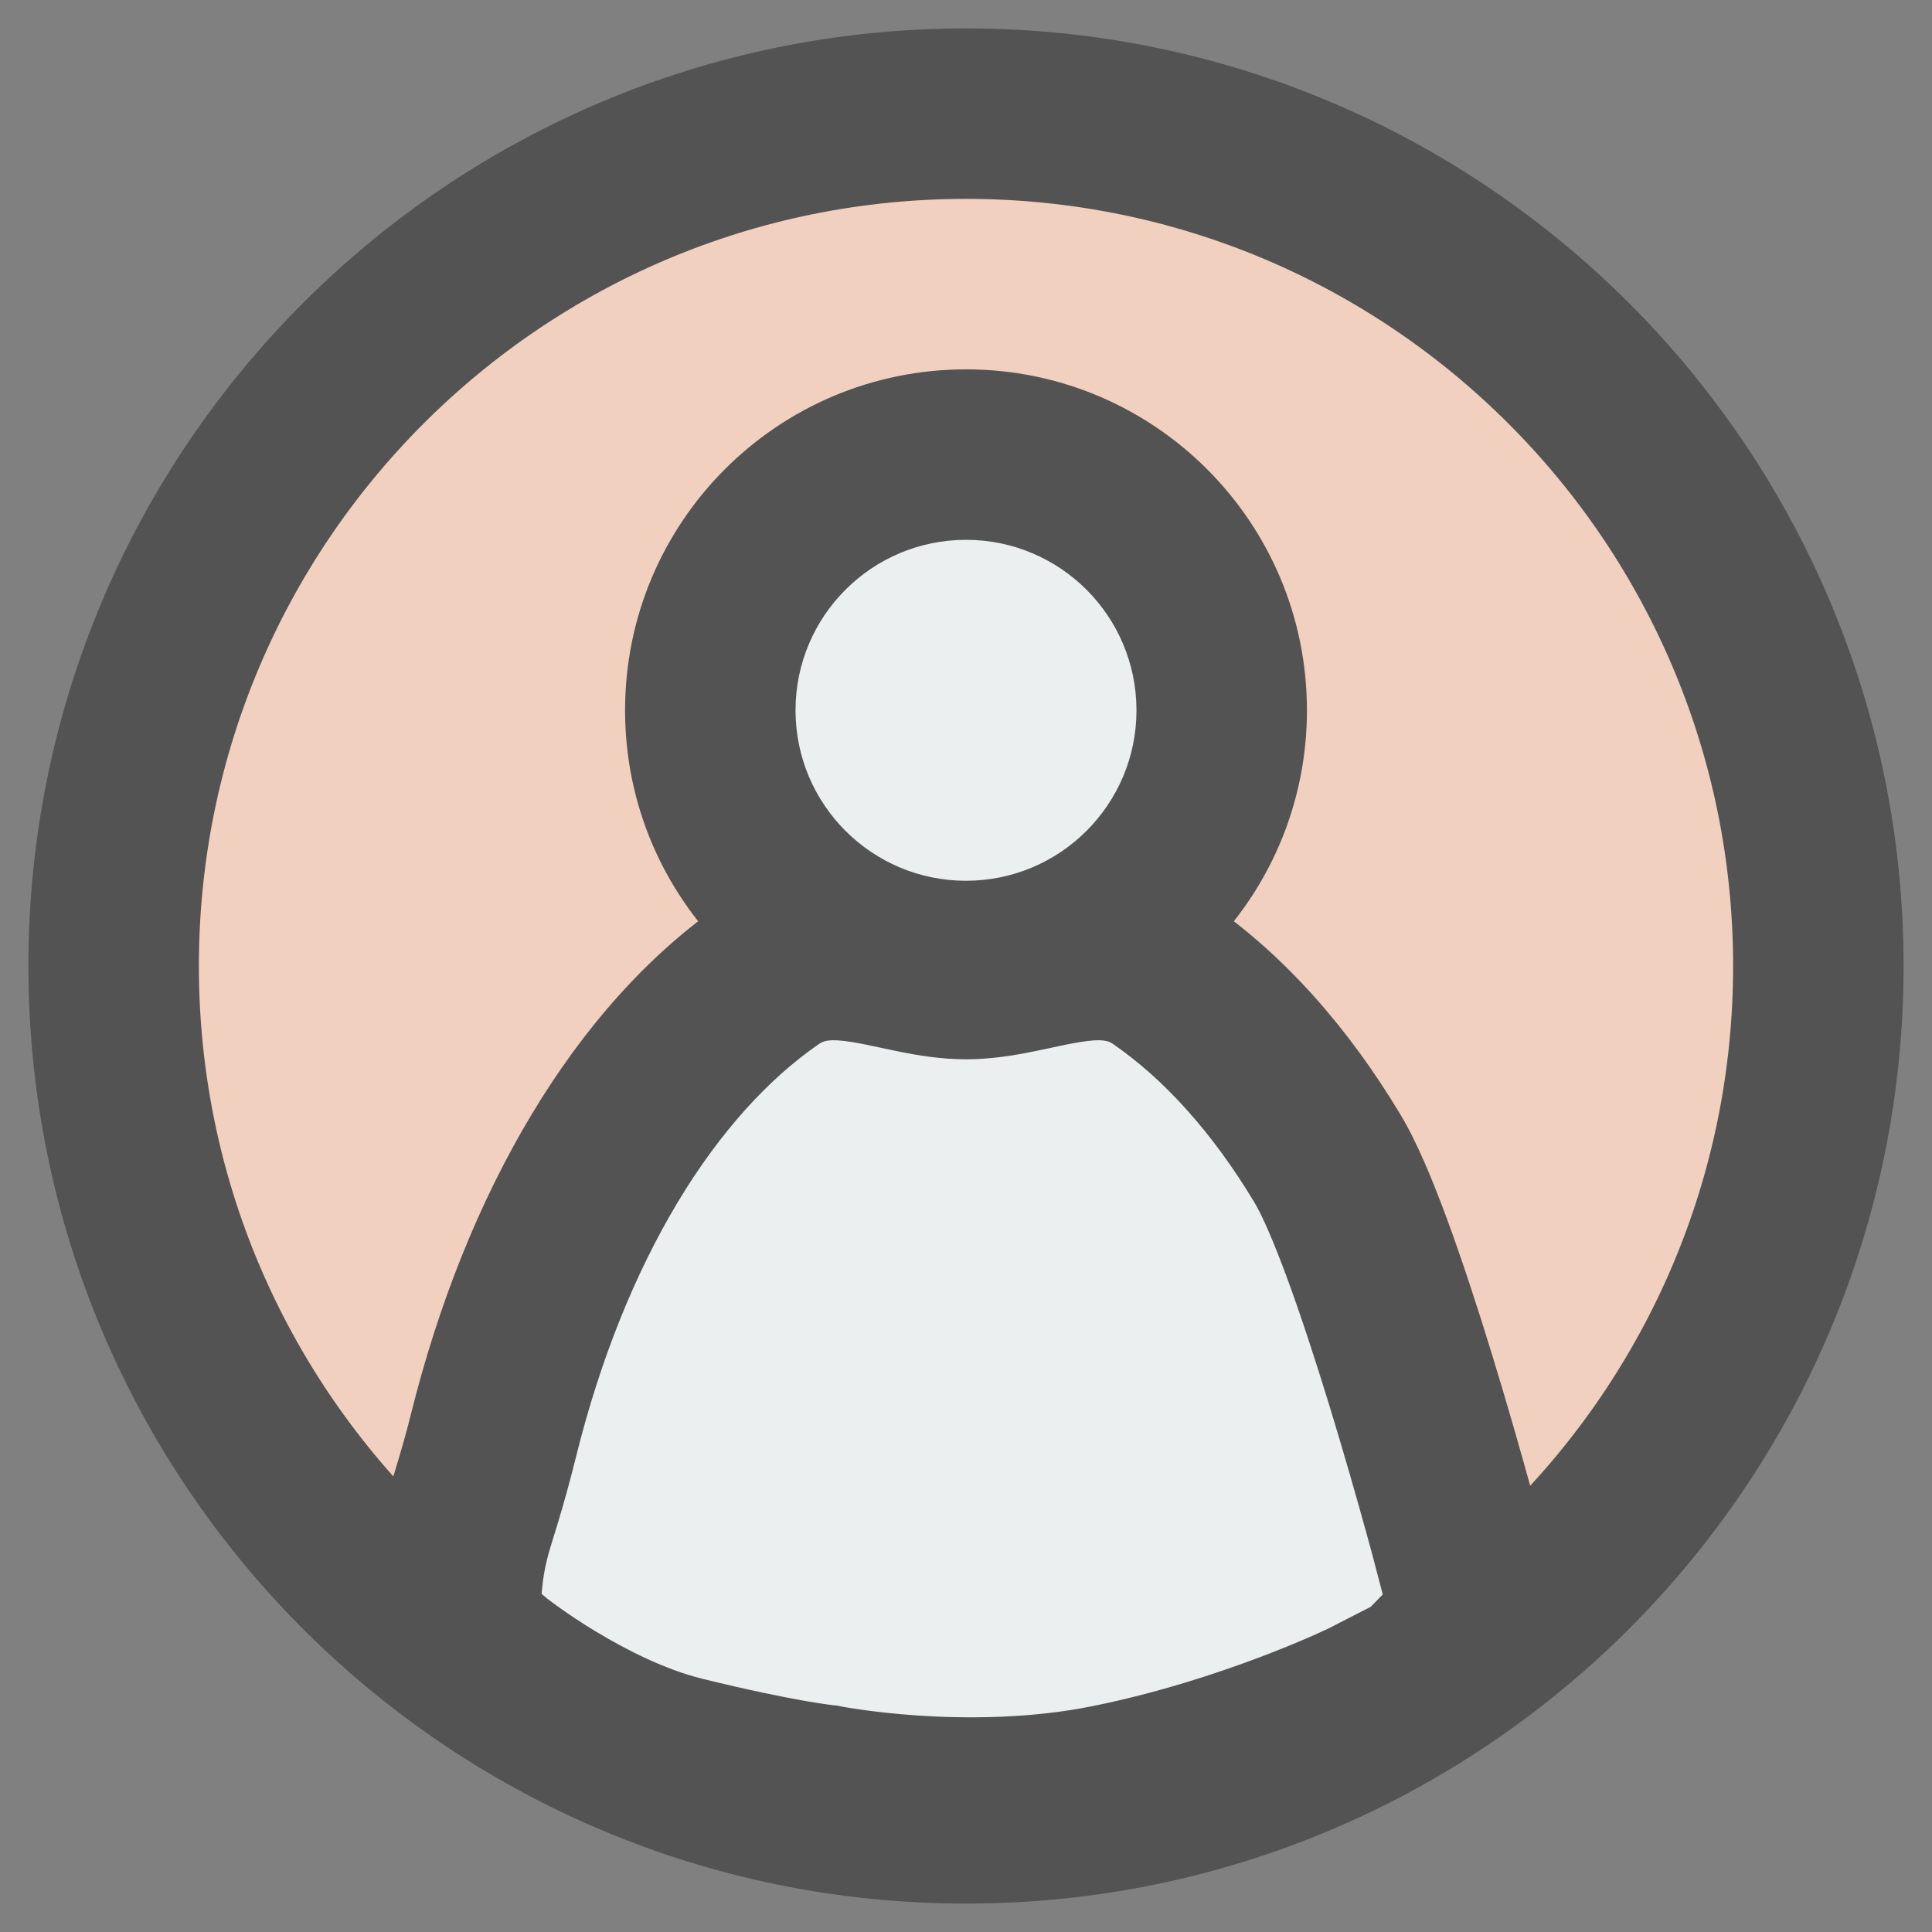 <svg width="34" height="34" viewBox="0 0 34 34" fill="none" xmlns="http://www.w3.org/2000/svg">
<rect x="0" y="0" width="34" height="34" fill="#808080" stroke="none"/>
<path d="M17 32C25.284 32 32 25.284 32 17C32 8.716 25.284 2 17 2C8.716 2 2 8.716 2 17C2 25.284 8.716 32 17 32Z" fill="#F1D0BF" stroke="#535353" stroke-width="3"/>
<path d="M17 17C19.485 17 21.5 14.985 21.5 12.5C21.5 10.015 19.485 8 17 8C14.515 8 12.5 10.015 12.5 12.5C12.5 14.985 14.515 17 17 17Z" fill="#ECEFF0"/>
<path d="M26 28.5C25.548 26.68 24.2 21.786 23.364 20.393C22.528 19 21.536 17.896 20.444 17.142C19.352 16.388 18.182 17.142 17 17.142C15.818 17.142 14.648 16.388 13.556 17.142C12.464 17.896 11.472 19 10.636 20.393C9.8 21.786 9.137 23.44 8.685 25.26C8.255 26.988 8.024 27.03 8.002 28.719L8.685 29.299C8.685 29.299 10.299 30.581 12 31C13.701 31.419 14.5 31.5 14.5 31.5C14.5 31.5 17 32 19.5 31.5C22 31 24.051 30 24.051 30L25.026 29.5L26 28.5Z" fill="#ECEFF0"/>
<path d="M26 28.5L27.074 29.547L27.657 28.949L27.456 28.138L26 28.5ZM23.364 20.393L24.65 19.622V19.622L23.364 20.393ZM20.444 17.142L19.592 18.376L20.444 17.142ZM13.556 17.142L12.704 15.907L13.556 17.142ZM8.685 25.26L7.229 24.898H7.229L8.685 25.26ZM8.002 28.719L6.502 28.699L6.493 29.405L7.031 29.863L8.002 28.719ZM8.685 29.299L7.715 30.442L7.733 30.458L7.752 30.473L8.685 29.299ZM14.5 31.5L14.794 30.029L14.724 30.015L14.652 30.008L14.5 31.5ZM24.051 30L24.709 31.348L24.722 31.341L24.736 31.334L24.051 30ZM25.026 29.5L25.71 30.834L25.929 30.723L26.1 30.547L25.026 29.5ZM27.059 26.62C26.849 25.819 26.029 25.339 25.228 25.549C24.426 25.759 23.947 26.578 24.156 27.38L27.059 26.62ZM27.456 28.138C27.224 27.205 26.767 25.5 26.26 23.847C26.007 23.02 25.737 22.193 25.473 21.474C25.219 20.784 24.938 20.101 24.65 19.622L22.078 21.165C22.208 21.382 22.409 21.834 22.657 22.509C22.895 23.157 23.147 23.928 23.392 24.726C23.881 26.323 24.324 27.975 24.544 28.862L27.456 28.138ZM24.65 19.622C23.729 18.085 22.599 16.807 21.296 15.907L19.592 18.376C20.473 18.984 21.328 19.915 22.078 21.165L24.65 19.622ZM21.296 15.907C20.281 15.206 19.244 15.259 18.514 15.379C18.196 15.431 17.795 15.524 17.588 15.565C17.324 15.618 17.145 15.642 17 15.642V18.642C17.446 18.642 17.857 18.571 18.179 18.506C18.557 18.43 18.739 18.382 18.998 18.34C19.421 18.27 19.515 18.323 19.592 18.376L21.296 15.907ZM17 15.642C16.855 15.642 16.676 15.618 16.412 15.565C16.205 15.524 15.804 15.431 15.486 15.379C14.756 15.259 13.719 15.206 12.704 15.907L14.408 18.376C14.485 18.323 14.579 18.27 15.002 18.34C15.261 18.382 15.443 18.43 15.821 18.506C16.143 18.571 16.554 18.642 17 18.642V15.642ZM12.704 15.907C11.401 16.807 10.271 18.085 9.35 19.622L11.922 21.165C12.672 19.915 13.527 18.984 14.408 18.376L12.704 15.907ZM9.35 19.622C8.427 21.16 7.712 22.956 7.229 24.898L10.141 25.622C10.563 23.924 11.174 22.413 11.922 21.165L9.35 19.622ZM7.229 24.898C7.125 25.319 7.033 25.631 6.952 25.9C6.874 26.156 6.786 26.433 6.717 26.712C6.562 27.337 6.5 27.951 6.5 29H9.5C9.5 28.079 9.555 27.733 9.629 27.436C9.674 27.252 9.729 27.078 9.823 26.77C9.912 26.474 10.019 26.11 10.141 25.622L7.229 24.898ZM17 18.5C20.314 18.5 23 15.814 23 12.5H20C20 14.157 18.657 15.5 17 15.5V18.5ZM23 12.5C23 9.186 20.314 6.5 17 6.5V9.5C18.657 9.5 20 10.843 20 12.5H23ZM17 6.5C13.686 6.5 11 9.186 11 12.5H14C14 10.843 15.343 9.5 17 9.5V6.5ZM11 12.5C11 15.814 13.686 18.5 17 18.5V15.5C15.343 15.5 14 14.157 14 12.5H11ZM7.031 29.863L7.715 30.442L9.656 28.155L8.972 27.575L7.031 29.863ZM24.736 31.334L25.71 30.834L24.341 28.165L23.366 28.665L24.736 31.334ZM26.1 30.547L27.074 29.547L24.926 27.453L23.951 28.453L26.1 30.547ZM27.451 28.12L27.059 26.62L24.156 27.38L24.549 28.88L27.451 28.12ZM14.5 31.5C14.206 32.971 14.206 32.971 14.206 32.971C14.207 32.971 14.207 32.971 14.207 32.971C14.207 32.971 14.208 32.971 14.209 32.971C14.21 32.972 14.211 32.972 14.212 32.972C14.215 32.973 14.218 32.973 14.222 32.974C14.23 32.976 14.24 32.977 14.253 32.98C14.278 32.985 14.313 32.991 14.356 32.998C14.443 33.014 14.565 33.033 14.718 33.055C15.022 33.099 15.45 33.15 15.963 33.184C16.976 33.252 18.369 33.256 19.794 32.971L19.206 30.029C18.131 30.244 17.024 30.248 16.162 30.191C15.737 30.162 15.384 30.12 15.142 30.085C15.021 30.068 14.928 30.053 14.868 30.043C14.839 30.037 14.817 30.033 14.805 30.031C14.798 30.03 14.794 30.029 14.792 30.029C14.791 30.029 14.791 30.029 14.791 30.029C14.792 30.029 14.792 30.029 14.792 30.029C14.793 30.029 14.793 30.029 14.793 30.029C14.793 30.029 14.794 30.029 14.794 30.029C14.794 30.029 14.794 30.029 14.5 31.5ZM19.794 32.971C21.149 32.7 22.369 32.297 23.244 31.965C23.684 31.799 24.043 31.648 24.295 31.538C24.421 31.482 24.52 31.437 24.59 31.404C24.625 31.388 24.653 31.375 24.673 31.366C24.683 31.361 24.691 31.357 24.697 31.354C24.7 31.353 24.702 31.351 24.704 31.351C24.705 31.35 24.706 31.35 24.707 31.349C24.707 31.349 24.707 31.349 24.708 31.349C24.708 31.349 24.708 31.349 24.708 31.349C24.708 31.348 24.709 31.348 24.051 30C23.394 28.652 23.394 28.652 23.394 28.651C23.394 28.651 23.395 28.651 23.395 28.651C23.395 28.651 23.395 28.651 23.395 28.651C23.395 28.651 23.395 28.651 23.395 28.651C23.395 28.651 23.395 28.651 23.394 28.652C23.392 28.652 23.388 28.654 23.383 28.657C23.371 28.663 23.352 28.671 23.326 28.683C23.274 28.708 23.194 28.744 23.089 28.791C22.878 28.883 22.567 29.014 22.182 29.16C21.407 29.453 20.351 29.8 19.206 30.029L19.794 32.971ZM8.685 29.299C7.752 30.473 7.752 30.473 7.752 30.473C7.752 30.473 7.752 30.473 7.753 30.473C7.753 30.474 7.753 30.474 7.754 30.474C7.754 30.475 7.755 30.475 7.756 30.476C7.758 30.478 7.76 30.48 7.763 30.482C7.768 30.486 7.775 30.491 7.784 30.498C7.801 30.511 7.824 30.529 7.853 30.551C7.91 30.594 7.992 30.654 8.093 30.727C8.295 30.871 8.582 31.066 8.928 31.275C9.601 31.683 10.579 32.195 11.642 32.456L12.358 29.543C11.72 29.386 11.04 29.047 10.482 28.709C10.211 28.546 9.988 28.394 9.835 28.284C9.758 28.23 9.7 28.186 9.663 28.158C9.644 28.144 9.631 28.134 9.623 28.128C9.62 28.125 9.617 28.123 9.617 28.123C9.616 28.122 9.616 28.122 9.616 28.123C9.617 28.123 9.617 28.123 9.617 28.123C9.617 28.123 9.618 28.124 9.618 28.124C9.618 28.124 9.618 28.124 9.618 28.124C9.618 28.124 9.619 28.124 8.685 29.299ZM11.642 32.456C12.523 32.673 13.181 32.805 13.628 32.884C13.851 32.923 14.022 32.95 14.141 32.966C14.201 32.975 14.248 32.981 14.282 32.985C14.3 32.987 14.313 32.989 14.324 32.99C14.33 32.99 14.335 32.991 14.338 32.991C14.341 32.992 14.342 32.992 14.344 32.992C14.345 32.992 14.345 32.992 14.346 32.992C14.346 32.992 14.347 32.992 14.347 32.992C14.347 32.992 14.347 32.992 14.348 32.992C14.348 32.992 14.348 32.992 14.5 31.5C14.652 30.008 14.652 30.008 14.652 30.008C14.653 30.008 14.653 30.008 14.653 30.008C14.653 30.008 14.653 30.008 14.654 30.008C14.654 30.008 14.655 30.008 14.655 30.008C14.656 30.008 14.656 30.008 14.657 30.008C14.658 30.008 14.658 30.008 14.657 30.008C14.655 30.008 14.65 30.008 14.643 30.006C14.627 30.005 14.598 30.001 14.556 29.995C14.473 29.983 14.337 29.963 14.148 29.93C13.77 29.863 13.178 29.745 12.358 29.543L11.642 32.456ZM7.229 24.898C6.867 26.354 6.527 26.78 6.502 28.699L9.502 28.738C9.521 27.28 9.643 27.623 10.141 25.622L7.229 24.898Z" fill="#535353"/>
</svg>
